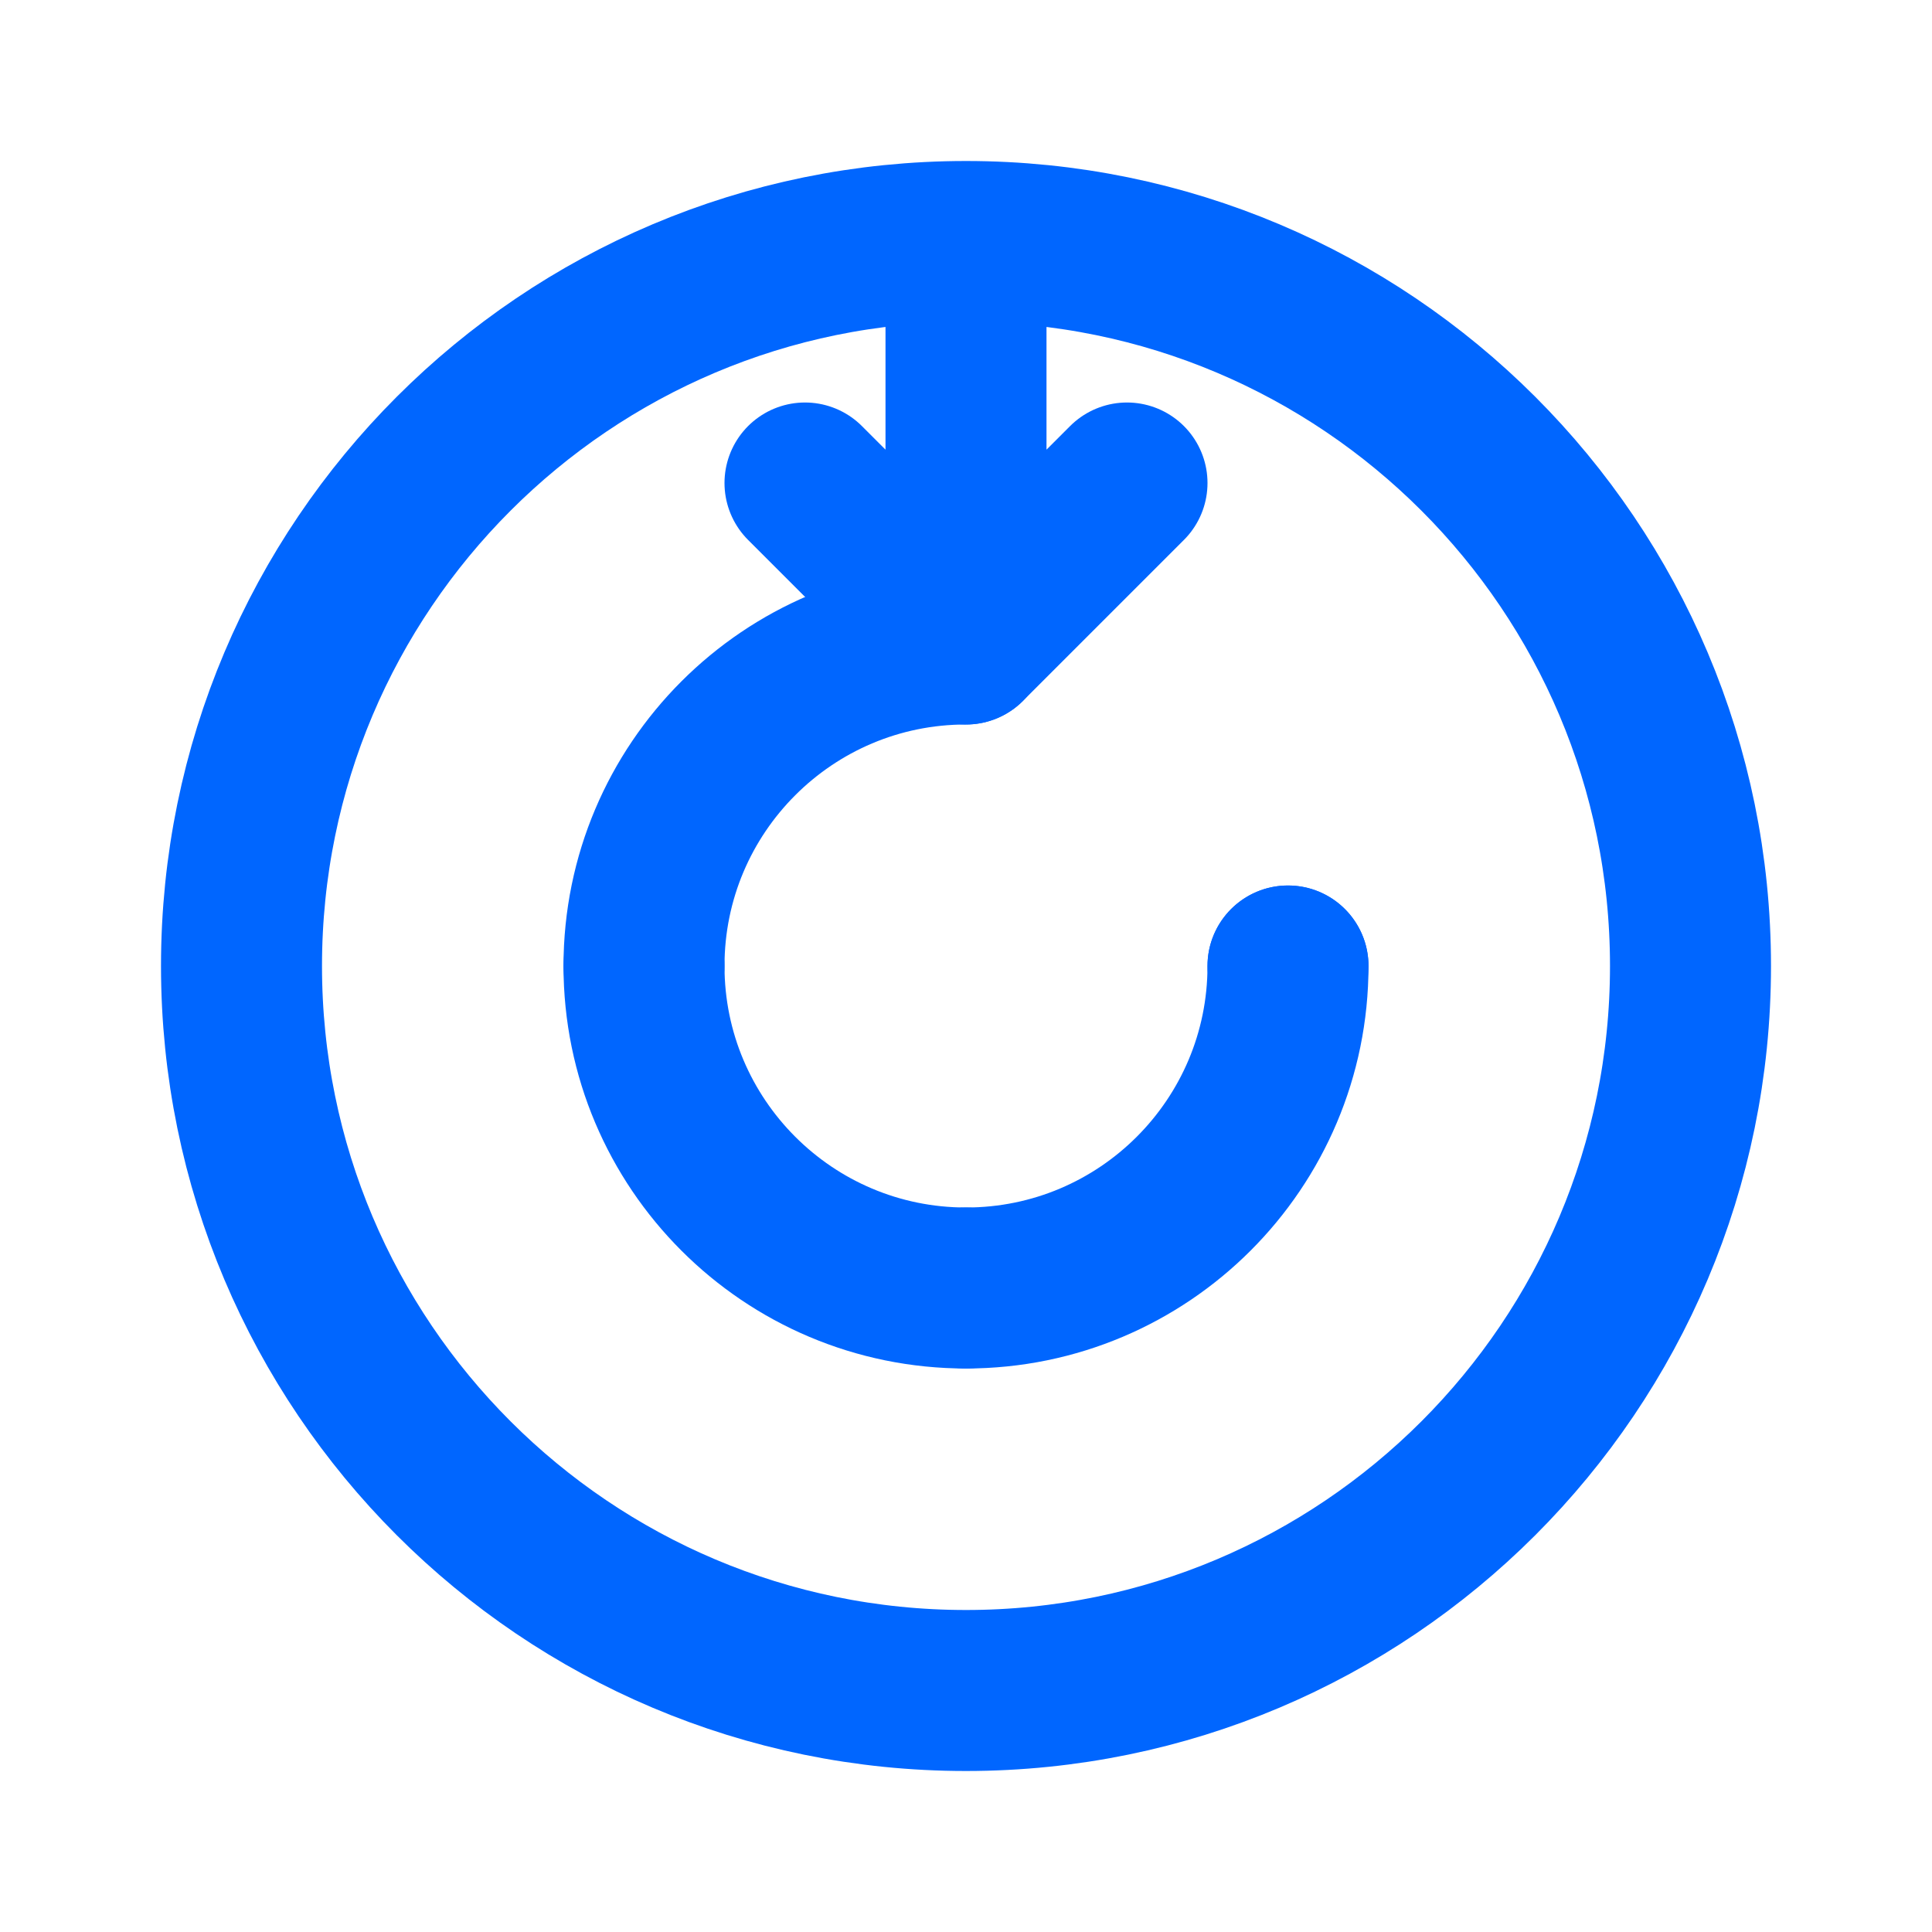 <?xml version="1.0" encoding="UTF-8"?>
<svg width="24" height="24" viewBox="0 0 24 24" fill="none" xmlns="http://www.w3.org/2000/svg">
    <!-- Cercle de cycle continu -->
    <path d="M21 12C21 16.971 16.971 21 12 21C7.029 21 3 16.971 3 12C3 7.029 7.029 3 12 3C16.971 3 21 7.029 21 12Z" stroke="#0066FF" stroke-width="2"/>
    
    <!-- Flèches de cycle -->
    <path d="M16 12C16 14.209 14.209 16 12 16C9.791 16 8 14.209 8 12C8 9.791 9.791 8 12 8" stroke="#0066FF" stroke-width="2" stroke-linecap="round"/>
    
    <!-- Flèche de déploiement -->
    <path d="M12 8L14 6M12 8L10 6M12 8V4" stroke="#0066FF" stroke-width="2" stroke-linecap="round" stroke-linejoin="round"/>
    
    <!-- Points de cycle -->
    <circle cx="12" cy="16" r="1" fill="#0066FF"/>
    <circle cx="16" cy="12" r="1" fill="#0066FF"/>
    <circle cx="8" cy="12" r="1" fill="#0066FF"/>
</svg>